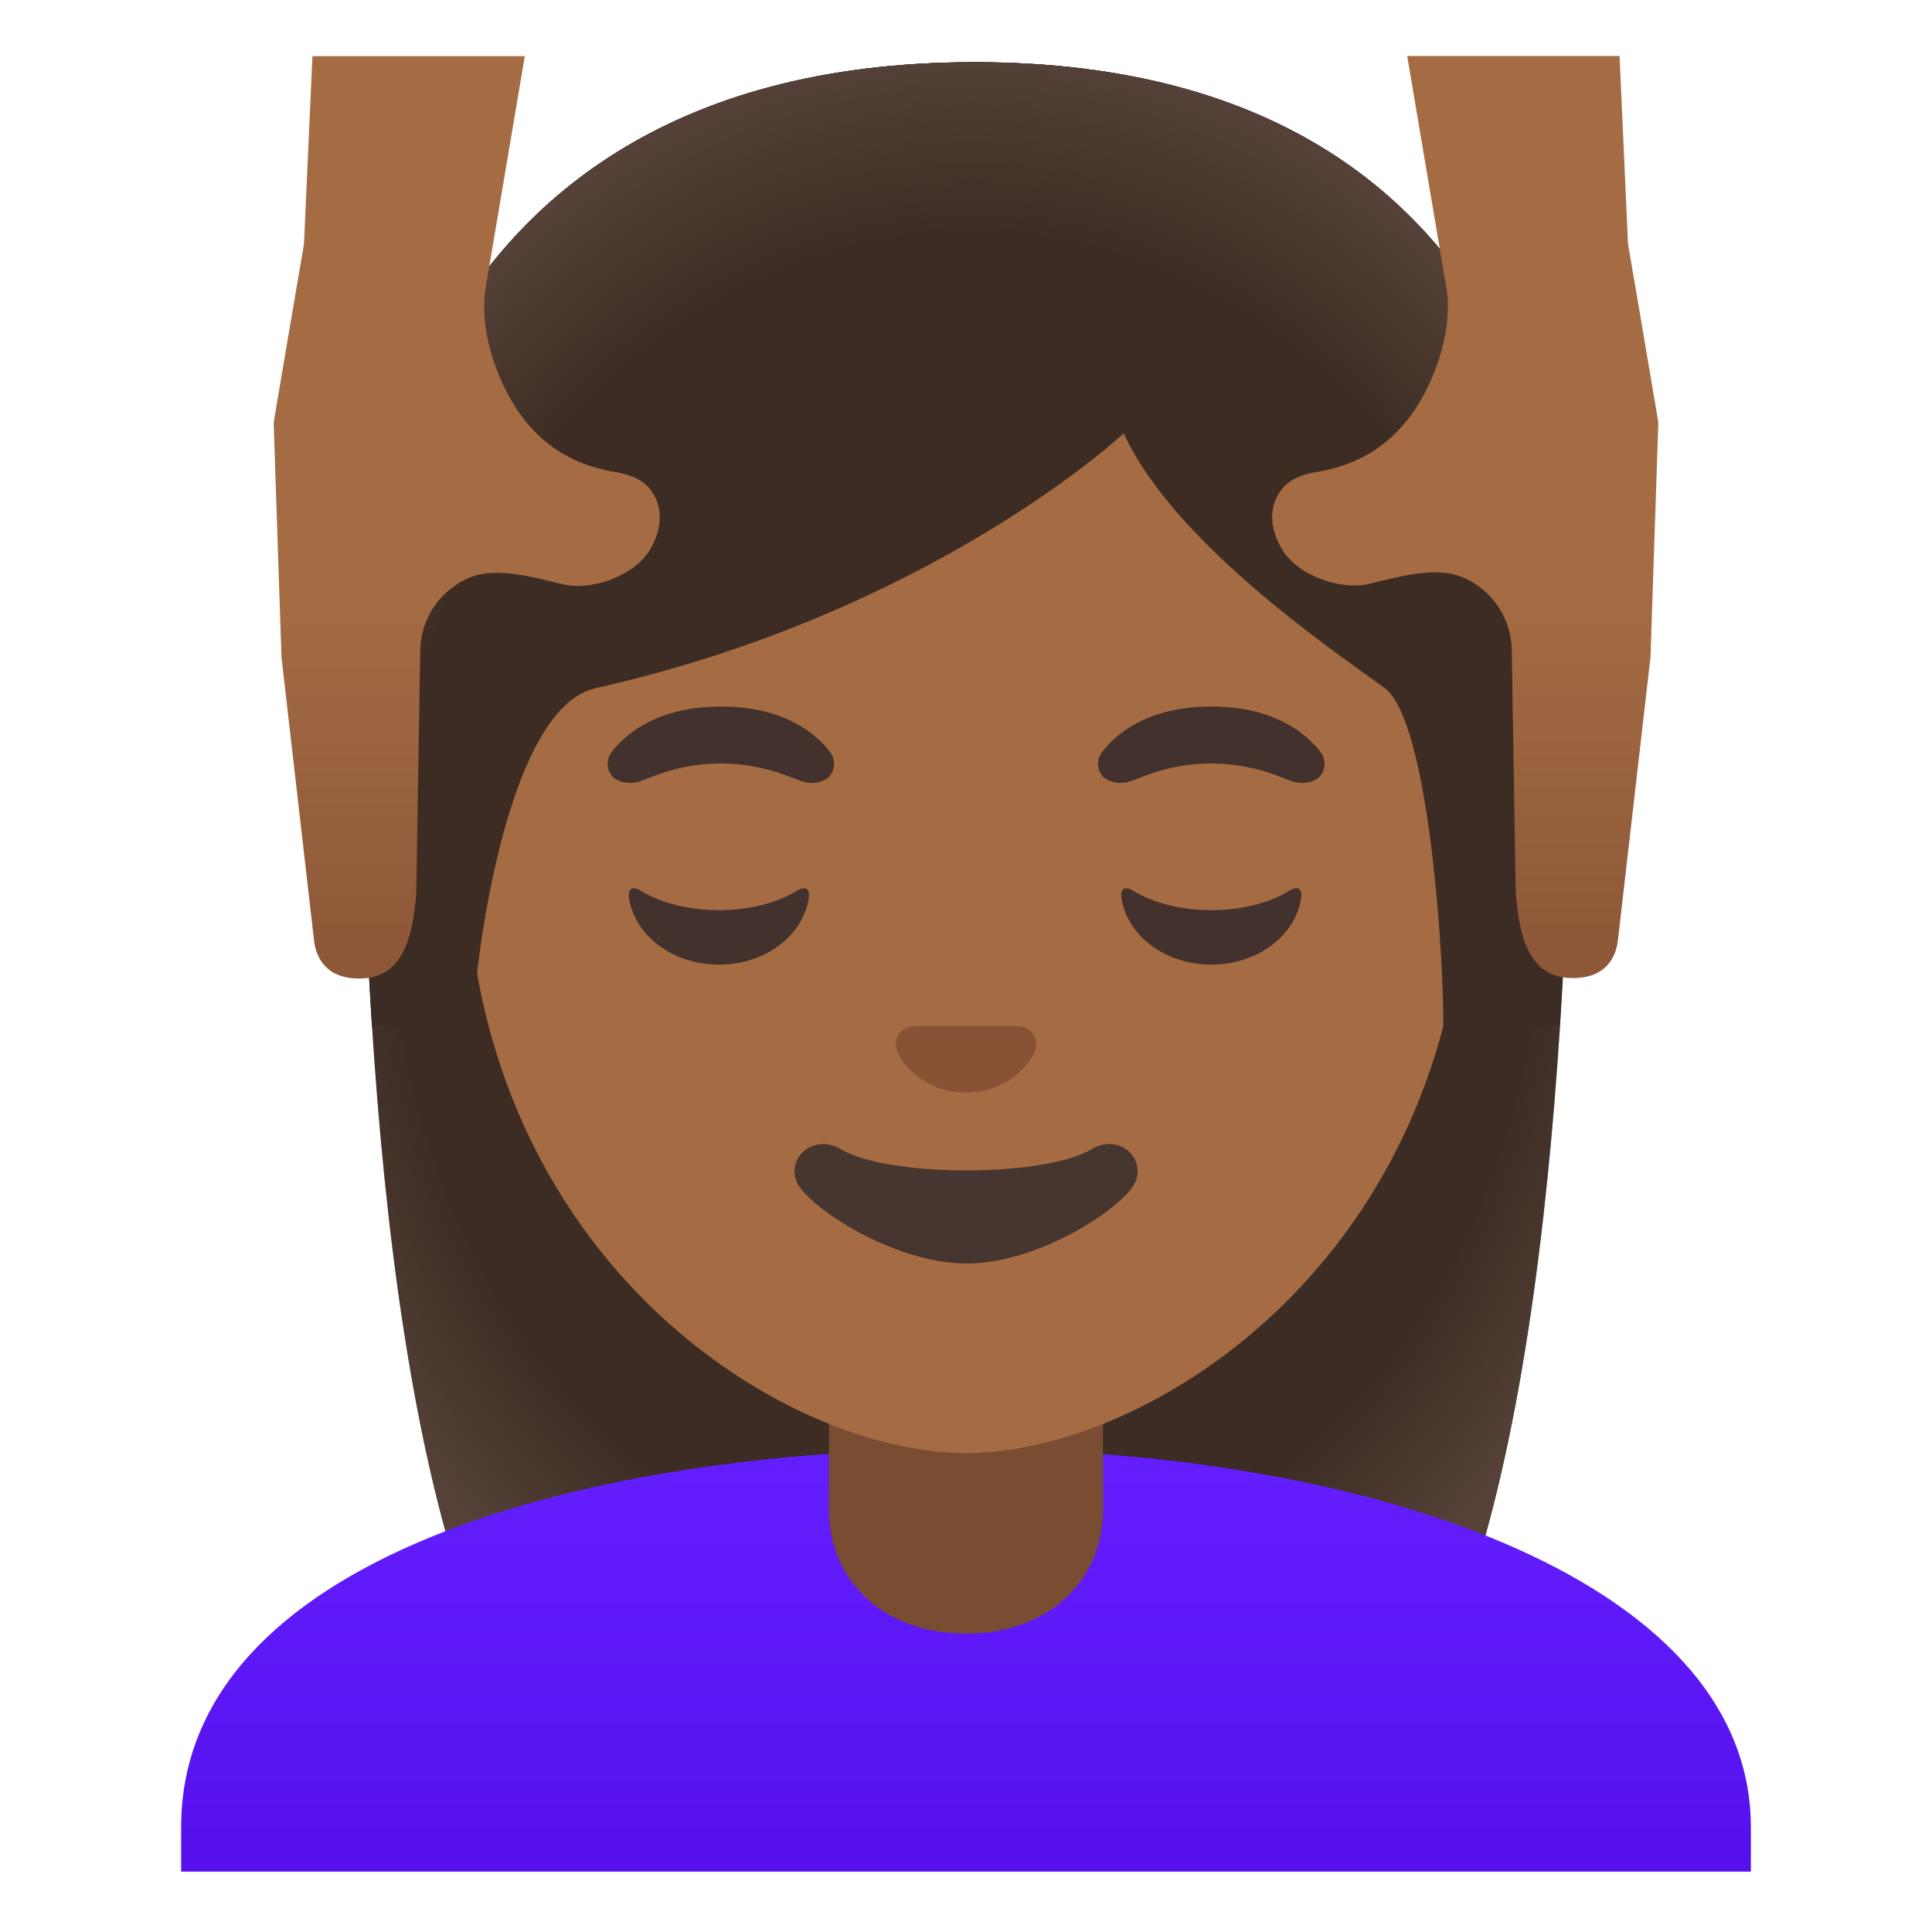 <svg enable-background="new 0 0 128 128" version="1.1" viewBox="0 0 128 128" xmlns="http://www.w3.org/2000/svg"><path d="m64.57 4.12c-41.01 0-40.68 37.92-40.68 38.52 0 24.56 1.88 59.25 11.71 72.9 3.9 5.41 11.43 5.71 11.43 5.71l16.97-0.02 16.97 0.03s7.54-0.3 11.43-5.71c9.83-13.65 11.71-48.34 11.71-72.9-0.01-0.61 1.47-38.53-39.54-38.53z" fill="#3C2C23"/><radialGradient id="b" cx="64" cy="68.309" r="47.532" gradientTransform="matrix(1 0 0 -1.19 0 140.98)" gradientUnits="userSpaceOnUse"><stop stop-color="#554138" stop-opacity="0" offset=".794"/><stop stop-color="#554138" offset="1"/></radialGradient><path d="m64.57 4.12c-41.01 0-40.68 37.92-40.68 38.52 0 24.56 1.88 59.25 11.71 72.9 3.9 5.41 11.43 5.71 11.43 5.71l16.97-0.02 16.97 0.03s7.54-0.3 11.43-5.71c9.83-13.65 11.71-48.34 11.71-72.9-0.01-0.61 1.47-38.53-39.54-38.53z" fill="url(#b)"/><linearGradient id="e" x1="64" x2="64" y1="32.691" y2="1.616" gradientTransform="matrix(1 0 0 -1 0 128)" gradientUnits="userSpaceOnUse"><stop stop-color="#651FFF" offset="0"/><stop stop-color="#5914F2" offset=".705"/><stop stop-color="#530EEB" offset="1"/></linearGradient><path d="m64.13 96h-0.13c-25.49 0.03-52 7.28-52 25.06v2.94h104v-2.94c0-16.76-26.26-25.06-51.87-25.06z" fill="url(#e)"/><path d="m54.92 90.08v9.98c0 4.51 3.46 8.17 9.08 8.17s9.08-3.66 9.08-8.17v-9.98h-18.16z" fill="#7A4C32"/><path d="m64 16.04c-17.2 0-33.13 12.79-33.13 39.91 0 21.78 13.49 34.67 25.23 38.83 2.8 0.99 5.5 1.49 7.9 1.49 2.38 0 5.07-0.49 7.85-1.47 11.76-4.14 25.28-17.03 25.28-38.84 0-27.13-15.93-39.92-33.13-39.92z" fill="#A56C43"/><path d="m72.32 76.14c-3.15 1.87-13.47 1.87-16.61 0-1.81-1.07-3.65 0.57-2.9 2.21 0.74 1.61 6.37 5.36 11.23 5.36s10.42-3.75 11.16-5.36c0.75-1.64-1.08-3.29-2.88-2.21z" fill="#473530"/><path d="m67.86 68.06c-0.11-0.04-0.21-0.07-0.32-0.08h-7.08c-0.11 0.01-0.22 0.04-0.32 0.08-0.64 0.26-0.99 0.92-0.69 1.63s1.71 2.69 4.55 2.69 4.25-1.99 4.55-2.69c0.3-0.71-0.05-1.37-0.69-1.63z" fill="#875334"/><g fill="#42312C"><path d="m47.63 60.3c-2.06 0-3.9-0.5-5.18-1.29-0.55-0.34-0.87-0.14-0.77 0.5 0.37 2.48 2.9 4.4 5.95 4.4 3.06 0 5.58-1.92 5.95-4.4 0.1-0.64-0.22-0.84-0.77-0.5-1.28 0.79-3.12 1.29-5.18 1.29z"/><path d="m80.25 60.3c-2.06 0-3.9-0.5-5.18-1.29-0.55-0.34-0.87-0.14-0.77 0.5 0.38 2.48 2.9 4.4 5.95 4.4s5.58-1.92 5.95-4.4c0.1-0.64-0.22-0.84-0.77-0.5-1.28 0.79-3.13 1.29-5.18 1.29z"/></g><g fill="#42312C"><path d="m54.99 49.82c-0.93-1.23-3.07-3.01-7.23-3.01s-6.31 1.79-7.23 3.01c-0.41 0.54-0.31 1.17-0.02 1.55 0.26 0.35 1.04 0.68 1.9 0.39s2.54-1.16 5.35-1.18c2.81 0.02 4.49 0.89 5.35 1.18s1.64-0.03 1.9-0.39c0.28-0.38 0.38-1.01-0.02-1.55z"/><path d="m87.48 49.82c-0.93-1.23-3.07-3.01-7.23-3.01s-6.31 1.79-7.23 3.01c-0.41 0.54-0.31 1.17-0.02 1.55 0.26 0.35 1.04 0.68 1.9 0.39s2.54-1.16 5.35-1.18c2.81 0.02 4.49 0.89 5.35 1.18s1.64-0.03 1.9-0.39c0.29-0.38 0.39-1.01-0.02-1.55z"/></g><path d="m64.57 4.12c-41.01 0-40.68 37.92-40.68 38.52 0 7.76 0.19 16.53 0.75 25.32l6.72-0.02c-0.06-2.92 1.99-20.97 8.08-22.34 22.36-5.03 35.01-16.89 35.01-16.89 3.29 7.18 13.58 14.19 17.27 16.86 3.03 2.19 3.96 18.55 3.9 22.38h7.71c0-0.05 0.02-0.1 0.02-0.16 0.56-8.75 0.74-17.46 0.74-25.17 0.01-0.58 1.49-38.5-39.52-38.5z" fill="#3C2C23"/><radialGradient id="a" cx="64.333" cy="64.285" r="49.788" gradientTransform="matrix(1 0 0 -1.214 0 141.73)" gradientUnits="userSpaceOnUse"><stop stop-color="#554138" stop-opacity="0" offset=".794"/><stop stop-color="#554138" offset="1"/></radialGradient><path d="m64.57 4.12c-41.01 0-40.68 37.92-40.68 38.52 0 7.76 0.19 16.53 0.75 25.32l6.72-0.02c-0.06-2.92 1.99-20.97 8.08-22.34 22.36-5.03 35.01-16.89 35.01-16.89 3.29 7.18 13.58 14.19 17.27 16.86 3.03 2.19 3.96 18.55 3.9 22.38h7.71c0-0.05 0.02-0.1 0.02-0.16 0.56-8.75 0.74-17.46 0.74-25.17 0.01-0.58 1.49-38.5-39.52-38.5z" fill="url(#a)"/><linearGradient id="d" x1="30.922" x2="30.922" y1="124.38" y2="64.248" gradientTransform="matrix(1 0 0 -1 0 128)" gradientUnits="userSpaceOnUse"><stop stop-color="#A56C43" offset=".599"/><stop stop-color="#8D5738" offset="1"/></linearGradient><path d="m43.4 32.93c-0.42-0.81-1.06-1.44-2.93-1.7-0.68-0.18-3.64-0.58-5.93-3.68-1.41-1.91-2.81-5.35-2.39-8.33l2.62-15.5h-14.07l-0.56 12.44s-2.01 11.78-2.01 11.85l0.52 15.55 2.14 18.6c0.11 1.35 0.87 2.67 3 2.67 2.73 0 3.54-2.36 3.79-5.67l0.26-15.99c0-2.09 1.24-4 3.15-4.85 0.6-0.27 1.27-0.37 1.96-0.37 1.5 0 3.11 0.48 4.38 0.77 0.29 0.06 0.6 0.1 0.93 0.1 1.76 0 3.9-0.92 4.78-2.36 0.86-1.44 0.79-2.68 0.36-3.53z" fill="url(#d)"/><linearGradient id="c" x1="97.079" x2="97.079" y1="124.38" y2="64.375" gradientTransform="matrix(1 0 0 -1 0 128)" gradientUnits="userSpaceOnUse"><stop stop-color="#A56C43" offset=".599"/><stop stop-color="#8D5738" offset="1"/></linearGradient><path d="m107.86 16.15-0.56-12.44h-14.07l2.62 15.5c0.42 2.99-0.98 6.43-2.39 8.33-2.29 3.1-5.25 3.51-5.93 3.68-1.86 0.26-2.51 0.89-2.93 1.7-0.44 0.85-0.5 2.09 0.36 3.51 0.88 1.45 3.02 2.36 4.78 2.36 0.33 0 0.64-0.03 0.93-0.1 1.27-0.29 2.88-0.77 4.38-0.77 0.69 0 1.36 0.1 1.96 0.37 1.91 0.85 3.15 2.76 3.15 4.85l0.26 15.99c0.25 3.31 1.06 5.67 3.79 5.67 2.13 0 2.89-1.31 3-2.67l2.14-18.6 0.52-15.55c0-0.05-2.01-11.83-2.01-11.83z" fill="url(#c)"/></svg>
